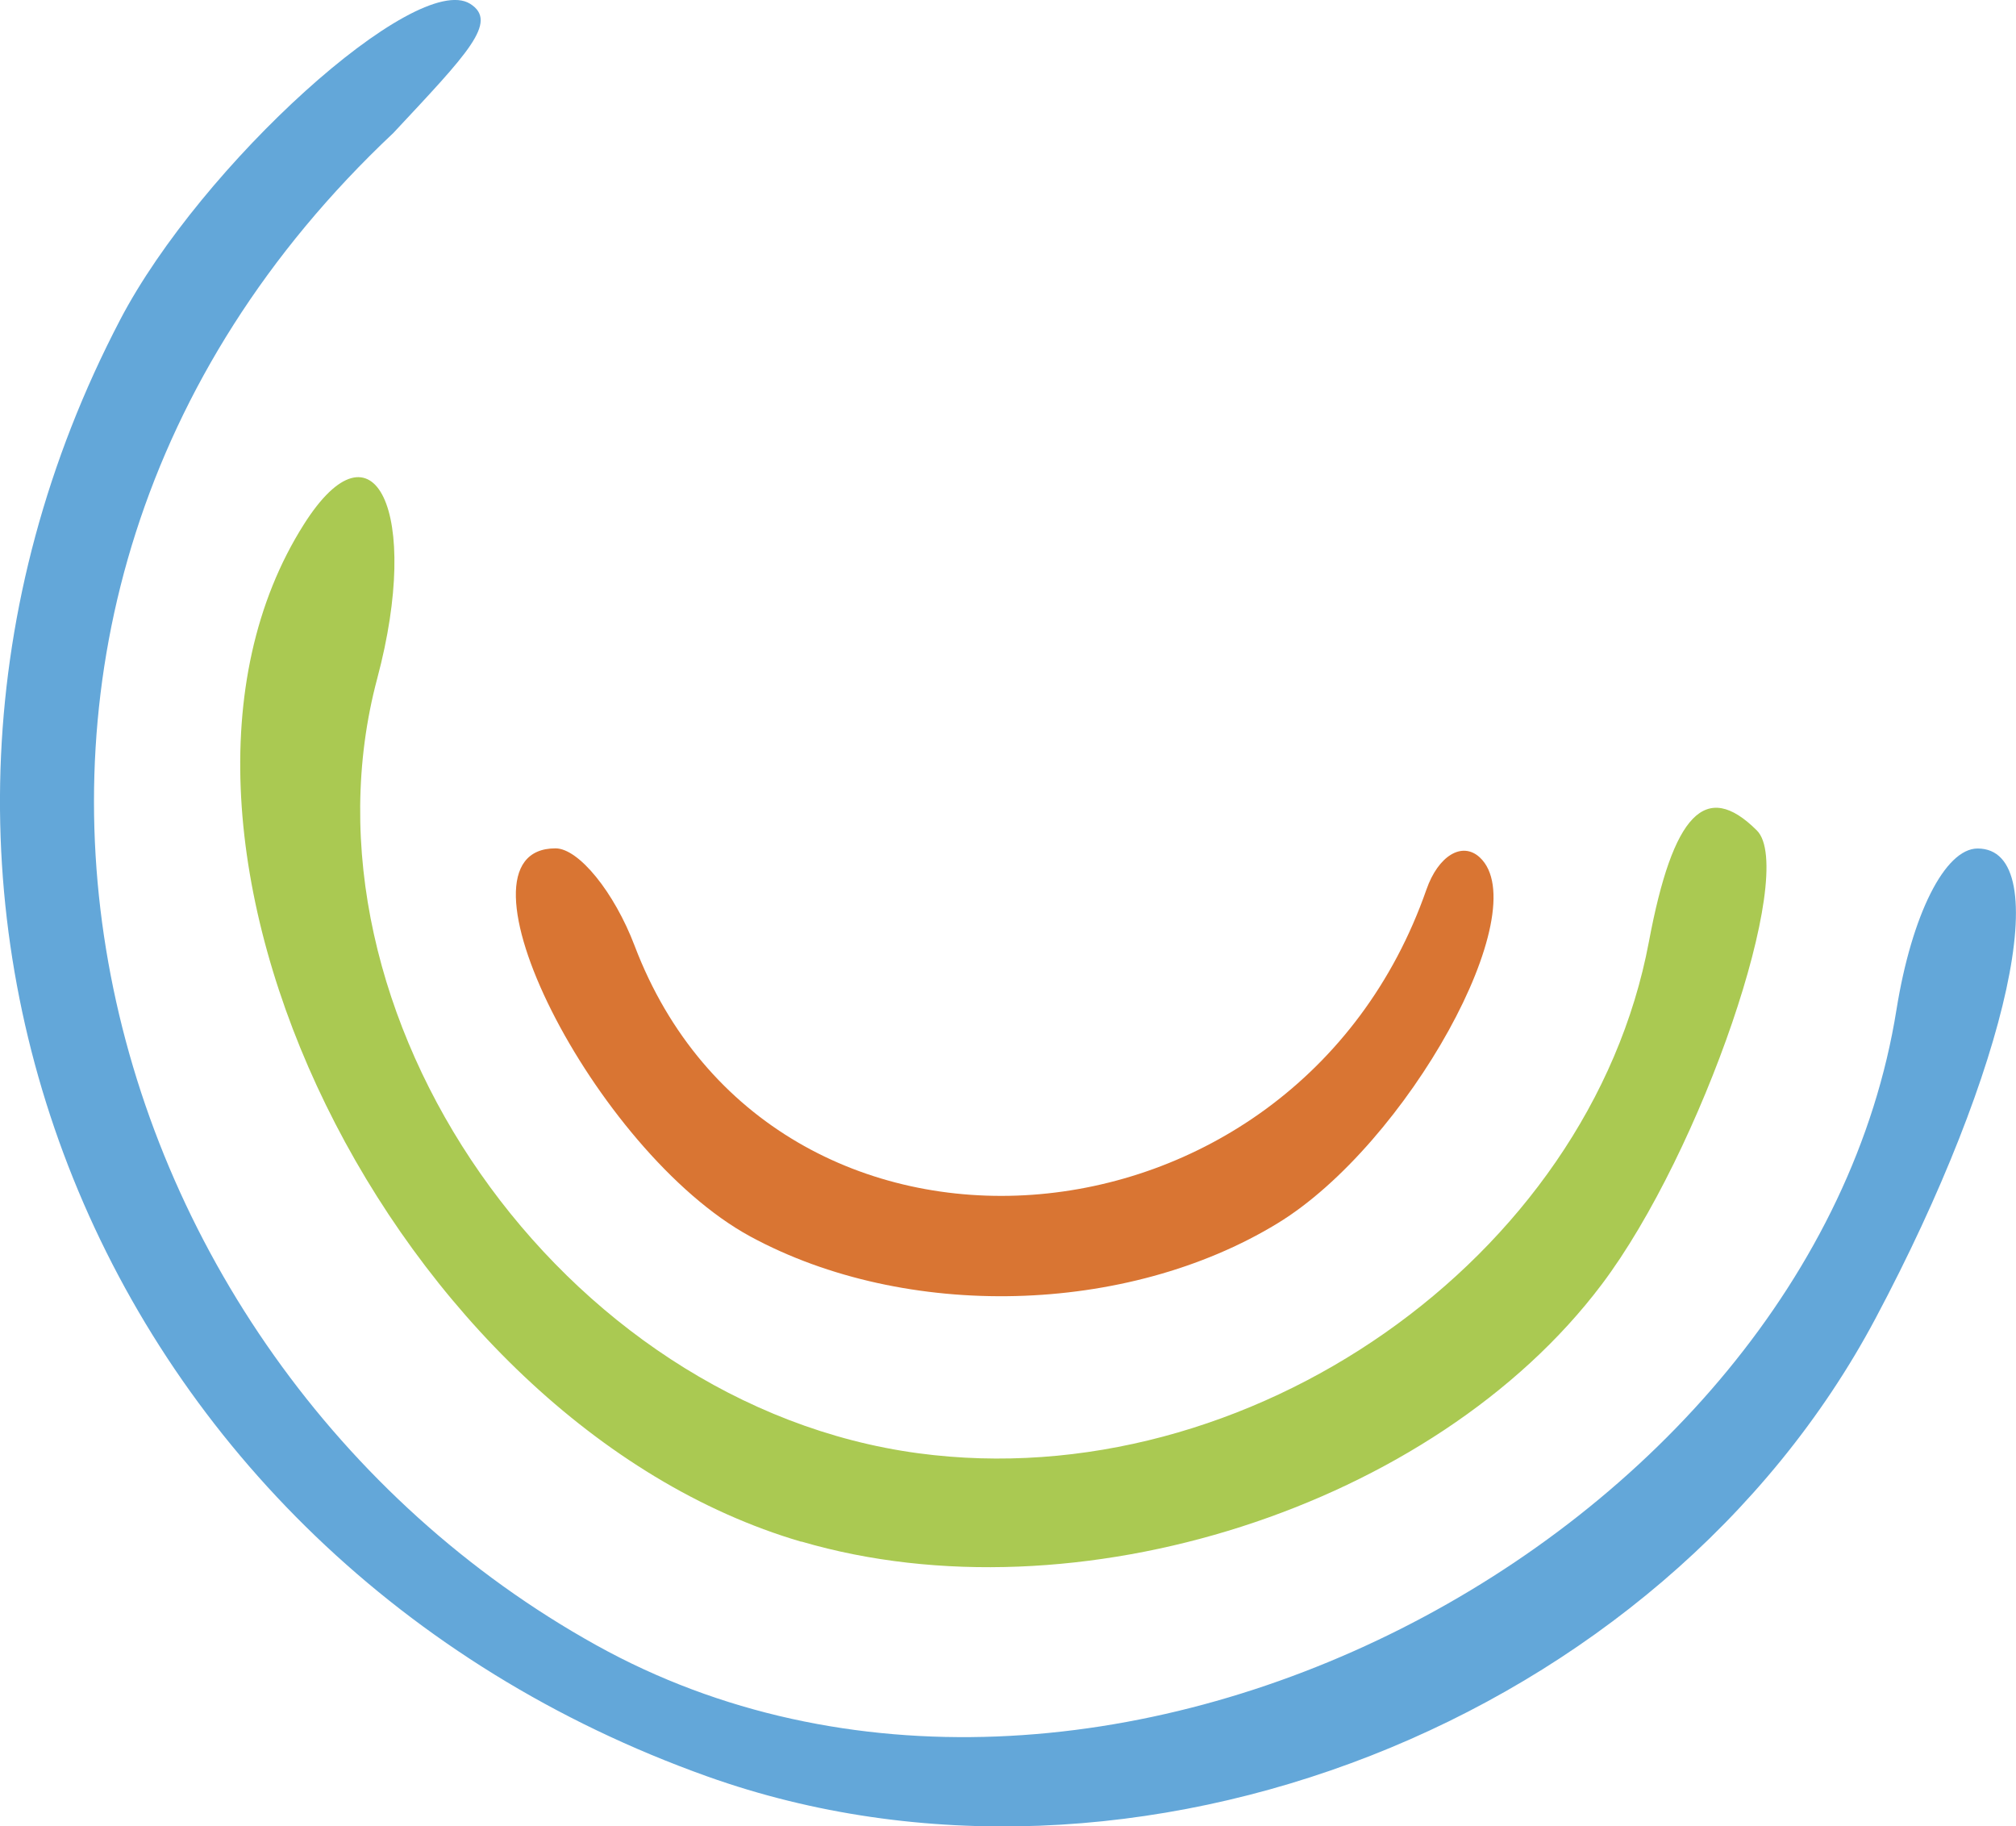 <?xml version="1.0" encoding="UTF-8" standalone="no"?>
<!-- Created with Inkscape (http://www.inkscape.org/) -->

<svg
   xmlns:dc="http://purl.org/dc/elements/1.1/"
   xmlns:cc="http://creativecommons.org/ns#"
   xmlns:rdf="http://www.w3.org/1999/02/22-rdf-syntax-ns#"
   xmlns:svg="http://www.w3.org/2000/svg"
   xmlns="http://www.w3.org/2000/svg"
   xmlns:sodipodi="http://sodipodi.sourceforge.net/DTD/sodipodi-0.dtd"
   xmlns:inkscape="http://www.inkscape.org/namespaces/inkscape"
   width="12.97mm"
   height="11.748mm"
   viewBox="0 0 12.97 11.748"
   version="1.1"
   id="svg8"
   inkscape:version="0.92.1 r15371"
   sodipodi:docname="Без-имени-1.svg">
  <defs
     id="defs2" />
  <sodipodi:namedview
     id="base"
     pagecolor="#ffffff"
     bordercolor="#666666"
     borderopacity="1.0"
     inkscape:pageopacity="0.0"
     inkscape:pageshadow="2"
     inkscape:zoom="11.2"
     inkscape:cx="31.151374"
     inkscape:cy="21.591896"
     inkscape:document-units="mm"
     inkscape:current-layer="layer1"
     showgrid="false"
     fit-margin-top="0"
     fit-margin-left="0"
     fit-margin-right="0"
     fit-margin-bottom="0"
     inkscape:window-width="1280"
     inkscape:window-height="962"
     inkscape:window-x="-8"
     inkscape:window-y="-8"
     inkscape:window-maximized="1" />
  <g
     inkscape:label="Layer 1"
     inkscape:groupmode="layer"
     id="layer1"
     transform="translate(-5.481,-5.77)">
    <g
       id="g3972">
      <path
         style="fill:#63a7d9;stroke-width:0.265"
         d="M 10.032,17.197 C 6.093,15.792 4.351,11.47 6.254,7.827 6.775,6.83 8.158,5.58 8.505,5.794 8.691,5.91 8.489,6.114 8.012,6.625 4.711,9.73 5.986,14.503 9.318,16.353 c 3.192,1.773 7.821,-0.692 8.364,-4.088 0.098,-0.611 0.312,-1.037 0.522,-1.037 0.508,0 0.203,1.407 -0.657,3.023 -1.379,2.593 -4.774,3.924 -7.515,2.946 z"
         id="path3978"
         inkscape:connector-curvature="0"
         sodipodi:nodetypes="ssscscsss" />
      <path
         style="fill:#aac952;stroke-width:0.265"
         d="M 10.636,15.687 C 8.015,14.919 6.168,11.144 7.436,9.143 7.889,8.427 8.193,9.066 7.908,10.134 c -0.575,2.156 1.185,4.676 3.481,4.984 2.121,0.285 4.317,-1.252 4.7,-3.289 0.155,-0.827 0.366,-1.045 0.695,-0.717 0.262,0.262 -0.355,2.068 -0.999,2.921 -1.079,1.431 -3.383,2.17 -5.148,1.653 z"
         id="path3976"
         inkscape:connector-curvature="0" />
      <path
         style="fill:#d97533;stroke-width:0.265"
         d="M 10.309,13.724 C 9.301,13.177 8.322,11.227 9.055,11.227 c 0.149,0 0.378,0.282 0.509,0.627 0.88,2.315 4.243,2.076 5.094,-0.362 0.076,-0.218 0.23,-0.311 0.343,-0.207 0.366,0.34 -0.466,1.845 -1.301,2.354 -0.971,0.592 -2.391,0.627 -3.391,0.085 z"
         id="path3974"
         inkscape:connector-curvature="0" />
    </g>
  </g>
</svg>

